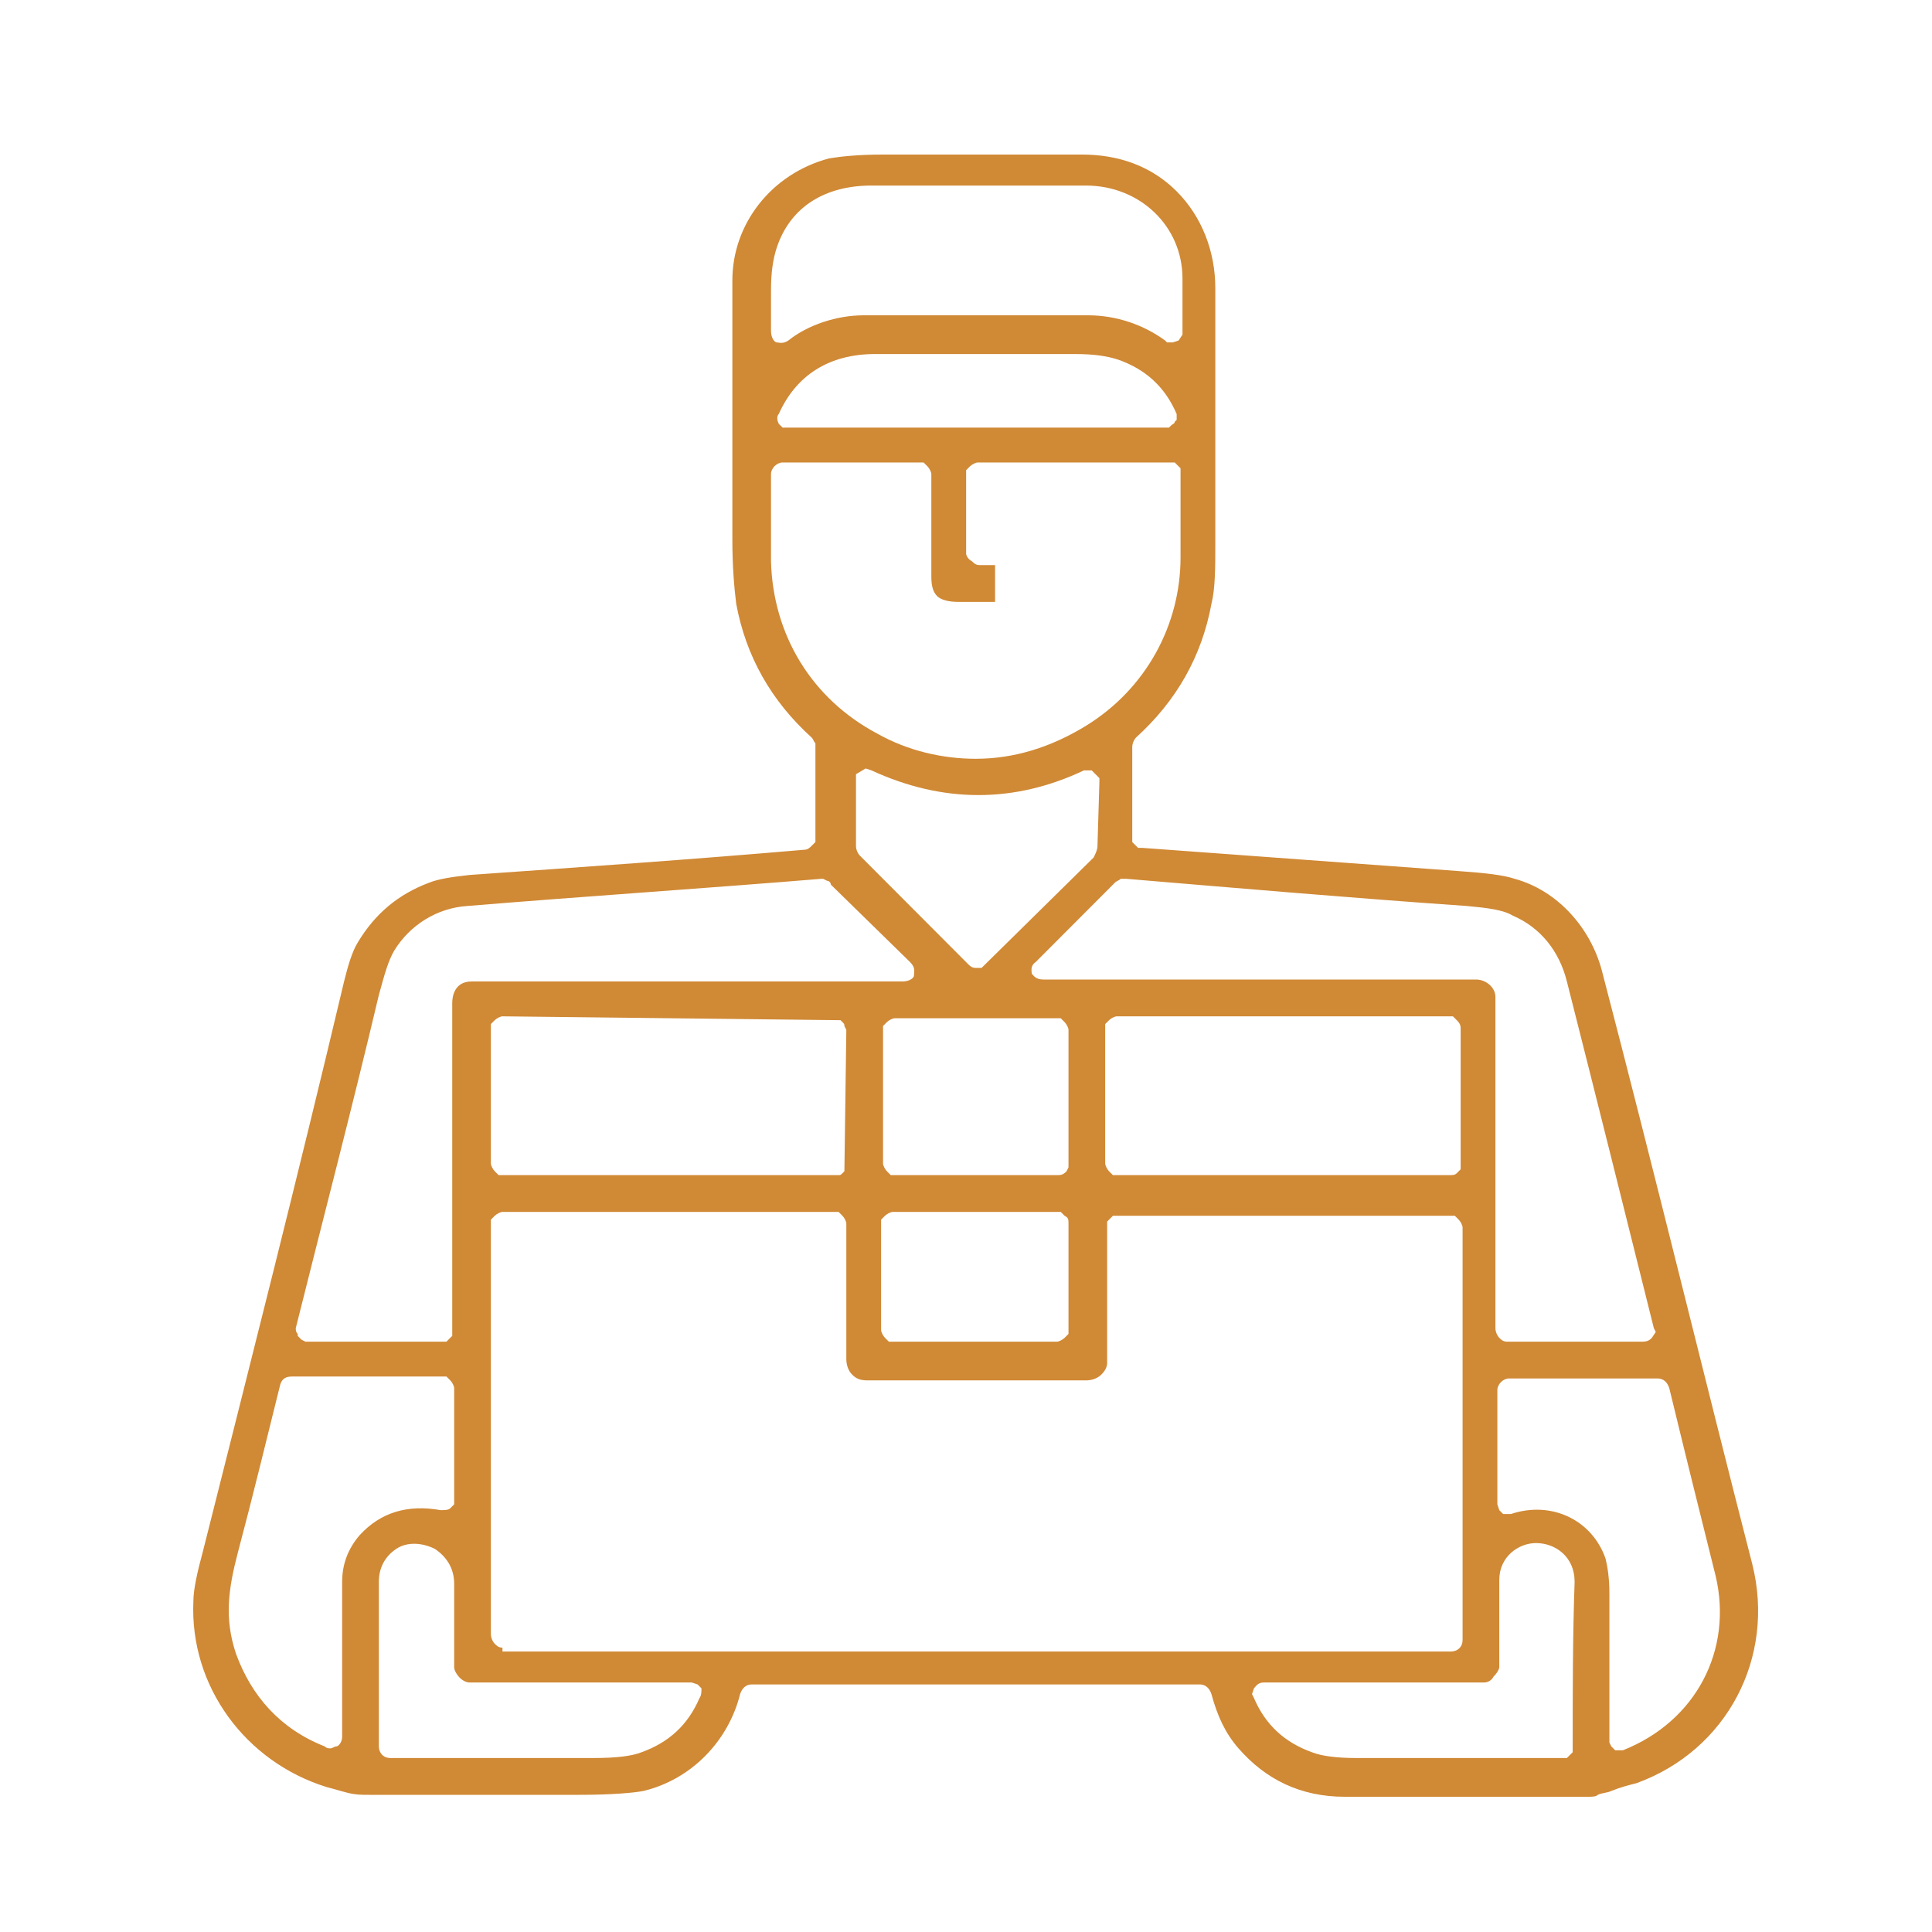 <svg width="100" height="100" viewBox="0 0 100 100" fill="none" xmlns="http://www.w3.org/2000/svg">
<g id="1">
<path id="Vector" d="M84.702 92.298C89.401 90.594 91.901 85.783 90.701 80.972C88.202 71.249 85.702 60.925 82.902 50.199C82.302 47.994 80.602 46.09 78.403 45.488C77.803 45.288 76.903 45.188 75.503 45.087C70.004 44.686 64.604 44.285 59.105 43.884H58.905L58.605 43.584V38.672C58.605 38.472 58.705 38.271 58.805 38.171C60.904 36.267 62.204 33.961 62.704 31.255C62.904 30.453 62.904 29.35 62.904 28.147C62.904 23.837 62.904 19.427 62.904 14.916C62.904 13.012 62.204 11.207 60.904 9.904C59.605 8.601 57.905 8 56.005 8C52.605 8 49.306 8 45.906 8C45.806 8 45.706 8 45.706 8C44.406 8 43.506 8.1 42.906 8.2C39.907 9.002 37.907 11.608 37.907 14.515C37.907 18.926 37.907 23.336 37.907 27.947C37.907 29.35 38.007 30.453 38.107 31.255C38.607 33.961 39.907 36.267 42.006 38.171C42.106 38.271 42.106 38.371 42.206 38.472V43.584L42.006 43.784C41.906 43.884 41.806 43.985 41.606 43.985C35.807 44.486 30.008 44.887 24.308 45.288C23.408 45.388 22.708 45.488 22.209 45.689C20.609 46.29 19.409 47.292 18.509 48.796C18.209 49.297 18.009 49.999 17.809 50.801C15.409 60.925 12.909 70.748 10.51 80.27C10.21 81.373 10.01 82.275 10.01 82.876C9.81 87.287 12.71 91.196 16.909 92.499C17.309 92.599 17.609 92.699 18.009 92.799C18.409 92.9 18.709 92.9 19.109 92.9C22.708 92.9 26.408 92.9 30.008 92.9C31.608 92.9 32.807 92.799 33.307 92.699C35.807 92.098 37.707 90.093 38.307 87.688C38.407 87.387 38.607 87.186 38.907 87.186H62.104C62.404 87.186 62.604 87.387 62.704 87.688C63.004 88.79 63.404 89.692 64.104 90.494C65.504 92.098 67.304 93 69.604 93C73.803 93 78.003 93 82.202 93C82.402 93 82.602 93 82.702 92.9C82.902 92.799 83.202 92.799 83.402 92.699C83.902 92.499 84.302 92.399 84.702 92.298ZM75.903 46.892C77.003 46.992 77.803 47.092 78.303 47.393C79.703 47.994 80.702 49.197 81.102 50.801C82.602 56.715 84.102 62.729 85.602 68.743L85.702 68.943L85.502 69.244C85.402 69.344 85.302 69.445 85.002 69.445H78.003C77.803 69.445 77.703 69.344 77.603 69.244C77.503 69.144 77.403 68.943 77.403 68.743C77.403 62.729 77.403 57.015 77.403 51.603C77.403 51.101 76.903 50.7 76.403 50.7C69.004 50.7 61.604 50.7 54.005 50.7C53.605 50.7 53.505 50.5 53.405 50.4C53.405 50.3 53.305 49.999 53.605 49.798L57.705 45.689C57.805 45.588 57.905 45.588 58.005 45.488H58.305C64.304 45.989 70.103 46.491 75.903 46.892ZM75.603 53.307V60.524L75.403 60.724C75.303 60.824 75.203 60.824 75.003 60.824H57.605L57.405 60.624C57.305 60.524 57.205 60.323 57.205 60.223V53.006L57.405 52.805C57.505 52.705 57.705 52.605 57.805 52.605H75.203L75.403 52.805C75.603 53.006 75.603 53.106 75.603 53.307ZM55.205 60.624C55.005 60.824 54.905 60.824 54.705 60.824H46.106L45.906 60.624C45.806 60.524 45.706 60.323 45.706 60.223V53.106L45.906 52.906C46.006 52.805 46.206 52.705 46.306 52.705H54.905L55.105 52.906C55.205 53.006 55.305 53.206 55.305 53.307V60.423L55.205 60.624ZM55.305 63.33V69.044L55.105 69.244C55.005 69.344 54.805 69.445 54.705 69.445H46.006L45.806 69.244C45.706 69.144 45.606 68.943 45.606 68.843V63.13L45.806 62.929C45.906 62.829 46.106 62.729 46.206 62.729H54.905L55.105 62.929C55.305 63.029 55.305 63.13 55.305 63.33ZM56.805 43.784C56.805 43.985 56.705 44.185 56.605 44.386L50.806 50.099H50.506C50.306 50.099 50.206 49.999 50.106 49.899L44.506 44.285C44.406 44.185 44.306 43.985 44.306 43.784V40.075L44.806 39.775L45.106 39.875C48.806 41.579 52.505 41.579 56.105 39.875H56.505L56.905 40.276V40.476L56.805 43.784ZM39.907 15.017C39.907 14.114 40.007 13.413 40.207 12.811C40.907 10.706 42.706 9.604 45.106 9.604C48.806 9.604 52.505 9.604 56.205 9.604C59.005 9.604 61.205 11.709 61.205 14.415C61.205 15.317 61.205 16.32 61.205 17.222V17.322L61.005 17.623L60.705 17.723H60.404L60.304 17.623C59.205 16.821 57.805 16.32 56.305 16.32C52.105 16.32 48.306 16.32 44.706 16.32C43.306 16.32 41.806 16.821 40.807 17.623C40.507 17.823 40.307 17.723 40.207 17.723C40.107 17.723 39.907 17.522 39.907 17.122C39.907 16.42 39.907 15.718 39.907 15.017ZM60.904 21.432V21.732L60.804 21.832C60.804 21.933 60.705 21.933 60.605 22.033L60.505 22.133H40.507L40.307 21.933C40.207 21.732 40.207 21.532 40.307 21.432C41.206 19.427 42.906 18.324 45.306 18.324C48.706 18.324 52.205 18.324 55.605 18.324C56.605 18.324 57.305 18.424 57.905 18.625C59.305 19.126 60.304 20.028 60.904 21.432ZM39.907 29.049C39.907 27.947 39.907 26.443 39.907 24.539C39.907 24.238 40.207 23.938 40.507 23.938H47.806L48.006 24.138C48.106 24.238 48.206 24.439 48.206 24.539C48.206 26.343 48.206 28.047 48.206 29.851C48.206 30.353 48.306 30.653 48.506 30.854C48.706 31.054 49.106 31.154 49.606 31.154C50.206 31.154 50.906 31.154 51.505 31.154V29.25H50.706C50.506 29.25 50.406 29.15 50.306 29.049C50.106 28.949 50.006 28.749 50.006 28.649V24.338L50.206 24.138C50.306 24.038 50.506 23.938 50.605 23.938H60.804L61.105 24.238V24.439C61.105 25.742 61.105 27.245 61.105 28.849C61.105 32.357 59.305 35.665 56.205 37.57C54.405 38.672 52.505 39.274 50.506 39.274C48.806 39.274 47.006 38.873 45.406 37.971C42.006 36.166 40.007 32.858 39.907 29.049ZM15.309 68.743C16.709 63.13 18.209 57.416 19.609 51.502C19.909 50.4 20.109 49.698 20.409 49.197C21.209 47.894 22.608 46.992 24.208 46.892C30.308 46.39 36.407 45.989 42.506 45.488H42.606L42.806 45.588C42.906 45.588 43.006 45.689 43.006 45.789L47.106 49.798C47.406 50.099 47.306 50.3 47.306 50.5C47.306 50.6 47.106 50.801 46.706 50.801C39.207 50.801 31.808 50.801 24.408 50.801C23.508 50.801 23.408 51.603 23.408 51.903C23.408 57.717 23.408 63.33 23.408 68.943V69.144L23.108 69.445H15.809L15.609 69.344L15.409 69.144V69.044C15.309 68.943 15.309 68.843 15.309 68.743ZM43.806 53.307L43.706 60.624L43.606 60.724C43.506 60.824 43.506 60.824 43.406 60.824H25.808L25.608 60.624C25.508 60.524 25.408 60.323 25.408 60.223V53.006L25.608 52.805C25.708 52.705 25.908 52.605 26.008 52.605L43.506 52.805L43.606 52.906C43.706 53.006 43.706 53.006 43.706 53.106L43.806 53.307ZM18.609 79.468C18.009 80.17 17.709 80.972 17.709 81.874C17.709 84.279 17.709 86.886 17.709 89.893C17.709 90.193 17.509 90.394 17.409 90.394C17.309 90.394 17.209 90.494 17.109 90.494C17.009 90.494 16.909 90.494 16.809 90.394C14.509 89.492 13.009 87.788 12.21 85.582C11.61 83.778 11.81 82.275 12.309 80.37C13.109 77.363 13.809 74.456 14.509 71.65C14.609 71.349 14.809 71.249 15.109 71.249H23.108L23.308 71.449C23.408 71.549 23.508 71.75 23.508 71.85V77.864L23.308 78.065C23.208 78.165 23.008 78.165 22.808 78.165C21.109 77.864 19.709 78.265 18.609 79.468ZM36.207 87.888C35.607 89.291 34.607 90.193 33.207 90.695C32.707 90.895 31.907 90.995 30.708 90.995C30.608 90.995 30.608 90.995 30.508 90.995C26.908 90.995 23.508 90.995 20.209 90.995C19.809 90.995 19.609 90.695 19.609 90.394V81.874C19.609 81.172 19.909 80.571 20.509 80.17C21.109 79.769 21.909 79.869 22.508 80.17C23.108 80.571 23.508 81.172 23.508 81.974C23.508 83.478 23.508 84.881 23.508 86.284C23.508 86.585 23.908 87.086 24.308 87.086C28.108 87.086 31.907 87.086 35.707 87.086H35.807L36.107 87.186L36.307 87.387V87.487C36.307 87.788 36.207 87.888 36.207 87.888ZM26.008 85.282C25.808 85.282 25.708 85.182 25.608 85.081C25.508 84.981 25.408 84.781 25.408 84.58V63.13L25.608 62.929C25.708 62.829 25.908 62.729 26.008 62.729H43.406L43.606 62.929C43.706 63.029 43.806 63.23 43.806 63.33C43.806 65.636 43.806 67.941 43.806 70.347C43.806 70.647 43.906 70.948 44.106 71.149C44.306 71.349 44.506 71.449 44.906 71.449C48.606 71.449 52.305 71.449 56.205 71.449C56.505 71.449 56.805 71.349 57.005 71.149C57.205 70.948 57.305 70.748 57.305 70.547C57.305 68.141 57.305 65.836 57.305 63.43V63.23L57.605 62.929H75.303L75.503 63.13C75.603 63.23 75.703 63.43 75.703 63.531V84.881C75.703 85.282 75.403 85.482 75.103 85.482H26.008V85.282ZM81.402 90.494V90.695L81.102 90.995H80.902C77.503 90.995 73.903 90.995 70.303 90.995H70.204C69.204 90.995 68.404 90.895 67.904 90.695C66.504 90.193 65.504 89.291 64.904 87.888L64.804 87.688L64.904 87.387C65.004 87.287 65.104 87.086 65.404 87.086H76.803C77.003 87.086 77.203 86.986 77.303 86.785C77.503 86.585 77.603 86.384 77.603 86.284C77.603 84.781 77.603 83.277 77.603 81.774C77.603 80.571 78.603 79.869 79.503 79.869C80.502 79.869 81.502 80.571 81.502 81.874C81.402 84.68 81.402 87.587 81.402 90.494ZM83.302 90.193V89.993C83.302 87.487 83.302 84.981 83.302 82.475C83.302 81.673 83.202 81.072 83.102 80.671C82.402 78.666 80.302 77.664 78.203 78.366H77.803L77.603 78.165L77.503 77.864V71.951C77.503 71.65 77.803 71.349 78.103 71.349H85.802C86.102 71.349 86.302 71.549 86.402 71.85C87.202 75.158 88.002 78.366 88.802 81.573C89.701 85.382 87.802 89.091 84.002 90.594H83.602L83.402 90.394L83.302 90.193Z" fill="#D08935"/>
</g>
</svg>
